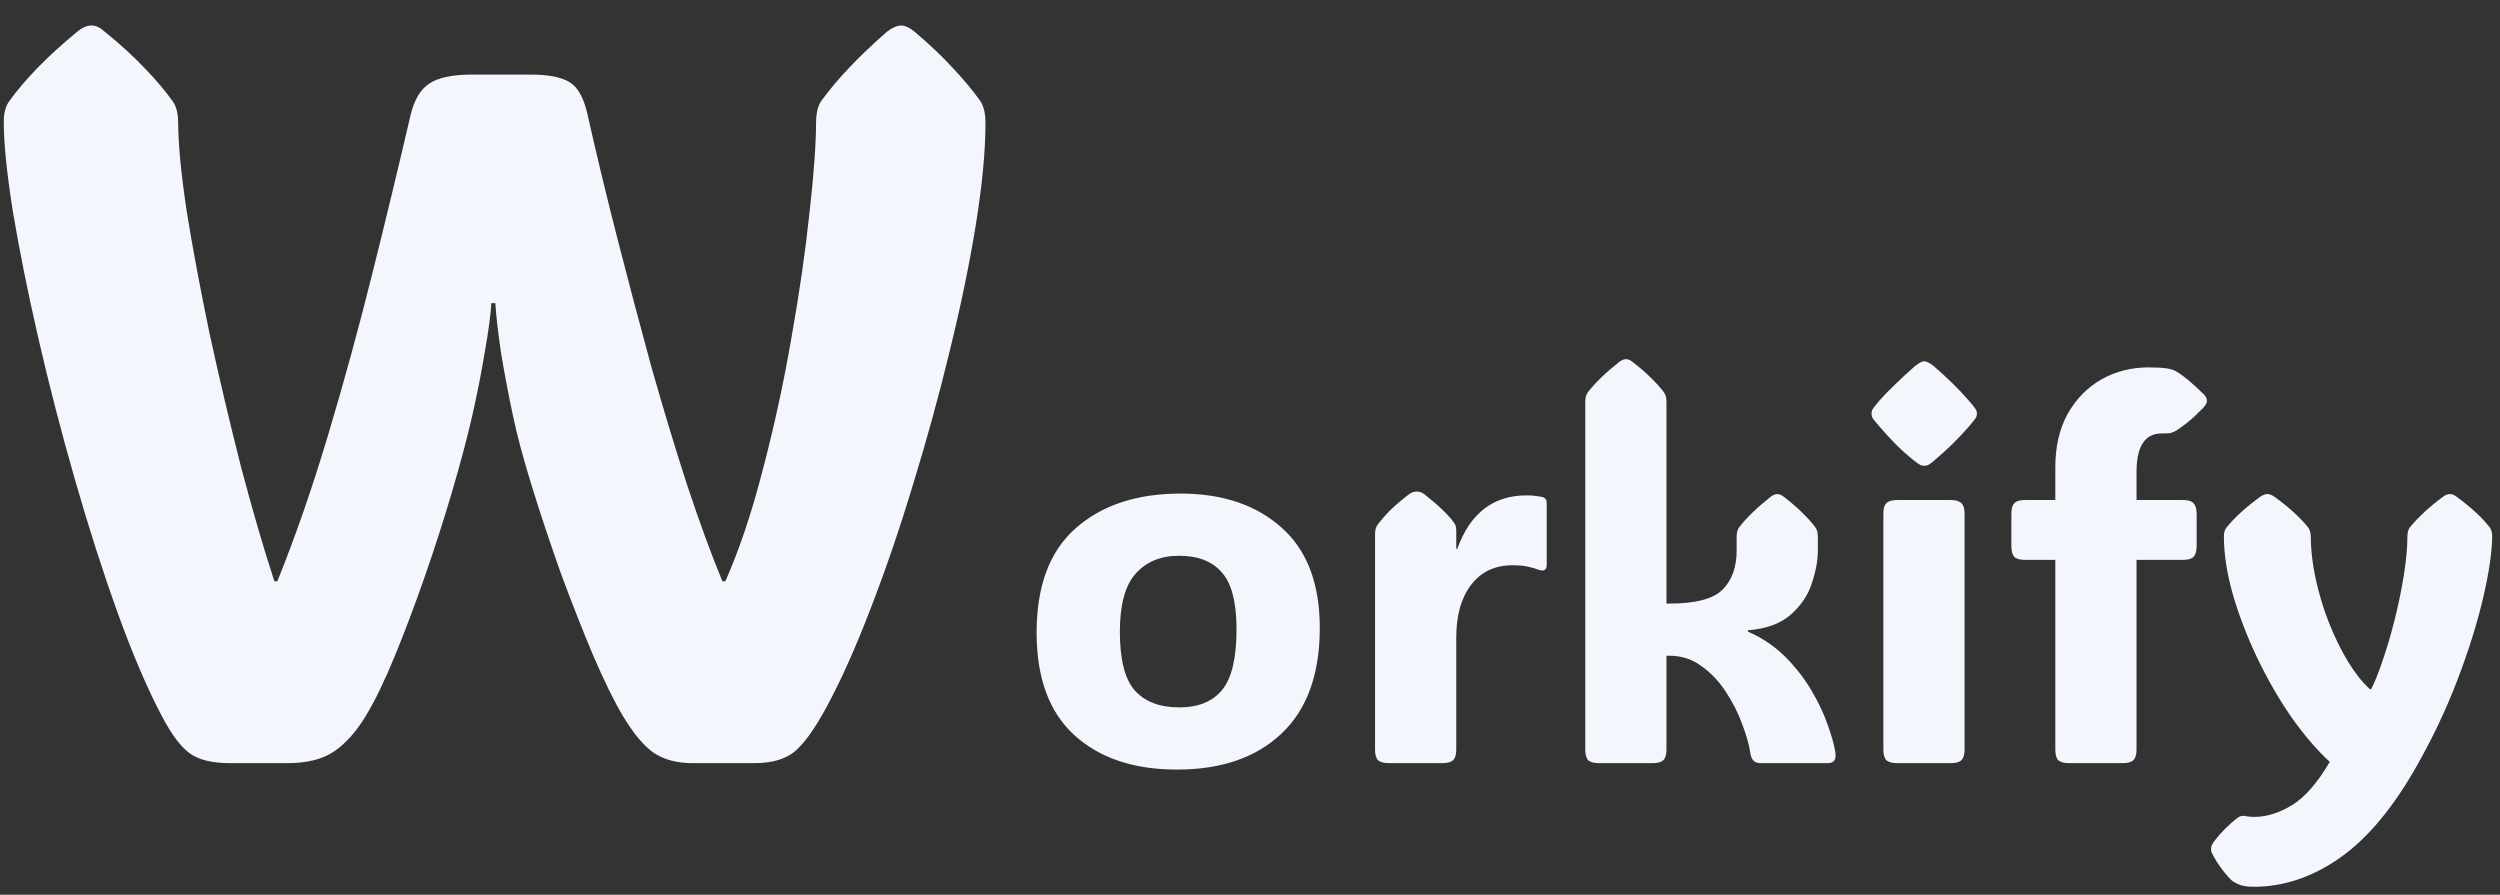 <svg width="95" height="34" viewBox="0 0 95 34" fill="none" xmlns="http://www.w3.org/2000/svg">
<rect x="0" y="0" width="95" height="34" fill="#333333" stroke="none"/>
<path d="M6.16 27.229C5.614 26.201 5.056 24.899 4.484 23.325C3.913 21.738 3.367 20.037 2.847 18.222C2.326 16.406 1.863 14.616 1.457 12.852C1.05 11.074 0.727 9.462 0.485 8.015C0.257 6.567 0.143 5.438 0.143 4.625C0.143 4.295 0.212 4.035 0.352 3.844C0.644 3.438 1 3.019 1.418 2.587C1.85 2.143 2.358 1.68 2.942 1.197C3.132 1.045 3.31 0.969 3.475 0.969C3.64 0.969 3.805 1.045 3.97 1.197C4.567 1.68 5.075 2.143 5.494 2.587C5.913 3.019 6.268 3.438 6.56 3.844C6.7 4.035 6.77 4.314 6.77 4.682V4.606C6.77 5.444 6.877 6.58 7.093 8.015C7.322 9.437 7.614 10.998 7.969 12.699C8.337 14.388 8.731 16.057 9.15 17.707C9.582 19.345 10.007 20.805 10.426 22.087H10.54C11.226 20.386 11.867 18.539 12.463 16.546C13.06 14.553 13.619 12.515 14.139 10.433C14.66 8.351 15.148 6.326 15.605 4.358C15.745 3.787 15.98 3.394 16.31 3.178C16.653 2.949 17.186 2.835 17.91 2.835H20.195C20.842 2.835 21.325 2.93 21.642 3.121C21.959 3.311 22.188 3.724 22.328 4.358C22.658 5.831 23.032 7.386 23.451 9.024C23.87 10.662 24.302 12.293 24.746 13.918C25.203 15.53 25.66 17.041 26.117 18.45C26.587 19.859 27.031 21.072 27.45 22.087H27.564C28.098 20.881 28.574 19.459 28.993 17.822C29.424 16.184 29.786 14.515 30.078 12.813C30.383 11.1 30.611 9.513 30.764 8.053C30.929 6.593 31.011 5.444 31.011 4.606V4.682C31.011 4.314 31.075 4.035 31.202 3.844C31.811 3.006 32.649 2.124 33.715 1.197C33.919 1.045 34.096 0.969 34.248 0.969C34.388 0.969 34.553 1.045 34.744 1.197C35.315 1.68 35.804 2.143 36.21 2.587C36.616 3.019 36.965 3.438 37.257 3.844C37.384 4.047 37.448 4.32 37.448 4.663C37.448 5.729 37.327 7.012 37.086 8.51C36.845 10.008 36.515 11.607 36.096 13.309C35.69 14.997 35.226 16.686 34.706 18.374C34.198 20.062 33.658 21.643 33.087 23.116C32.528 24.576 31.976 25.814 31.43 26.829C30.973 27.68 30.561 28.257 30.192 28.562C29.837 28.854 29.323 29 28.65 29H26.308C25.736 29 25.254 28.873 24.86 28.619C24.48 28.365 24.08 27.889 23.661 27.191C23.343 26.658 22.975 25.909 22.556 24.944C22.15 23.979 21.737 22.932 21.318 21.802C20.912 20.659 20.544 19.555 20.214 18.488C19.884 17.422 19.643 16.52 19.49 15.784C19.312 14.946 19.16 14.14 19.033 13.366C18.919 12.579 18.849 11.963 18.824 11.519H18.671C18.646 11.963 18.564 12.579 18.424 13.366C18.297 14.14 18.138 14.946 17.948 15.784C17.757 16.622 17.503 17.581 17.186 18.66C16.869 19.739 16.52 20.824 16.139 21.916C15.758 23.008 15.377 24.017 14.996 24.944C14.615 25.871 14.26 26.607 13.93 27.153C13.562 27.775 13.155 28.238 12.711 28.543C12.279 28.848 11.676 29 10.902 29H8.75C8.077 29 7.569 28.879 7.227 28.638C6.884 28.397 6.528 27.927 6.16 27.229ZM37.448 4.606V4.682V4.663C37.448 4.638 37.448 4.619 37.448 4.606ZM0.143 4.606V4.625V4.682V4.606ZM44.723 29.244C43.082 29.244 41.783 28.808 40.826 27.936C39.869 27.063 39.391 25.764 39.391 24.039C39.391 22.268 39.885 20.947 40.875 20.074C41.871 19.195 43.199 18.756 44.859 18.756C46.461 18.756 47.743 19.189 48.707 20.055C49.671 20.914 50.152 22.184 50.152 23.863C50.152 25.615 49.671 26.949 48.707 27.867C47.743 28.785 46.415 29.244 44.723 29.244ZM44.82 26.881C45.536 26.881 46.077 26.66 46.441 26.217C46.806 25.768 46.988 25.003 46.988 23.922C46.988 22.893 46.803 22.171 46.432 21.754C46.067 21.331 45.523 21.119 44.801 21.119C44.104 21.119 43.554 21.347 43.15 21.803C42.753 22.252 42.555 22.984 42.555 24C42.555 25.061 42.743 25.807 43.121 26.236C43.505 26.666 44.072 26.881 44.82 26.881ZM55.338 20.855H55.377C55.865 19.501 56.744 18.824 58.014 18.824C58.176 18.824 58.31 18.834 58.414 18.854C58.518 18.866 58.59 18.88 58.629 18.893C58.727 18.925 58.775 19 58.775 19.117V21.471C58.775 21.672 58.658 21.728 58.424 21.637C58.346 21.604 58.232 21.572 58.082 21.539C57.939 21.5 57.737 21.48 57.477 21.48C56.806 21.48 56.282 21.728 55.904 22.223C55.527 22.711 55.338 23.378 55.338 24.225V28.482C55.338 28.678 55.296 28.814 55.211 28.893C55.133 28.964 54.996 29 54.801 29H52.789C52.594 29 52.454 28.964 52.369 28.893C52.291 28.814 52.252 28.678 52.252 28.482V20.299C52.252 20.143 52.285 20.022 52.35 19.938C52.486 19.755 52.649 19.57 52.838 19.381C53.033 19.192 53.271 18.99 53.551 18.775C53.603 18.736 53.655 18.71 53.707 18.697C53.759 18.684 53.805 18.678 53.844 18.678C53.935 18.678 54.026 18.71 54.117 18.775C54.658 19.199 55.035 19.56 55.25 19.859C55.309 19.938 55.338 20.029 55.338 20.133V20.855ZM63.326 28.482C63.326 28.678 63.284 28.814 63.199 28.893C63.121 28.964 62.984 29 62.789 29H60.777C60.582 29 60.442 28.964 60.357 28.893C60.279 28.814 60.24 28.678 60.24 28.482V15.27C60.24 15.113 60.273 14.993 60.338 14.908C60.611 14.55 61.012 14.163 61.539 13.746C61.63 13.681 61.712 13.648 61.783 13.648C61.868 13.648 61.949 13.681 62.027 13.746C62.307 13.961 62.542 14.163 62.73 14.352C62.926 14.54 63.092 14.726 63.228 14.908C63.294 14.993 63.326 15.113 63.326 15.27V22.936H63.443C64.433 22.936 65.103 22.76 65.455 22.408C65.813 22.05 65.992 21.555 65.992 20.924V20.396C65.992 20.24 66.025 20.12 66.09 20.035C66.363 19.677 66.764 19.29 67.291 18.873C67.382 18.808 67.463 18.775 67.535 18.775C67.62 18.775 67.701 18.808 67.779 18.873C68.059 19.088 68.294 19.29 68.482 19.479C68.678 19.667 68.844 19.853 68.981 20.035C69.046 20.12 69.078 20.24 69.078 20.396V20.924C69.078 21.295 69.003 21.705 68.853 22.154C68.71 22.604 68.447 23.001 68.062 23.346C67.678 23.691 67.132 23.893 66.422 23.951V24C66.969 24.241 67.441 24.56 67.838 24.957C68.235 25.354 68.567 25.781 68.834 26.236C69.101 26.686 69.306 27.119 69.449 27.535C69.599 27.945 69.697 28.294 69.742 28.58C69.788 28.86 69.693 29 69.459 29H66.891C66.669 29 66.542 28.866 66.51 28.6C66.464 28.294 66.363 27.936 66.207 27.525C66.057 27.109 65.852 26.702 65.592 26.305C65.338 25.908 65.029 25.579 64.664 25.318C64.306 25.051 63.899 24.918 63.443 24.918H63.326V28.482ZM71.119 15.719C71.119 15.634 71.145 15.559 71.197 15.494C71.249 15.429 71.318 15.344 71.402 15.24C71.585 15.032 71.796 14.814 72.037 14.586C72.278 14.352 72.522 14.127 72.769 13.912C72.926 13.788 73.043 13.727 73.121 13.727C73.199 13.727 73.32 13.788 73.482 13.912C74.01 14.368 74.459 14.81 74.83 15.24C74.915 15.338 74.983 15.422 75.035 15.494C75.094 15.559 75.123 15.634 75.123 15.719C75.123 15.803 75.094 15.878 75.035 15.943C74.983 16.009 74.912 16.096 74.82 16.207C74.644 16.409 74.439 16.627 74.205 16.861C73.971 17.089 73.73 17.307 73.482 17.516C73.391 17.594 73.32 17.646 73.268 17.672C73.216 17.691 73.167 17.701 73.121 17.701C73.076 17.701 73.027 17.691 72.975 17.672C72.929 17.646 72.854 17.594 72.75 17.516C72.49 17.307 72.245 17.089 72.018 16.861C71.79 16.627 71.585 16.402 71.402 16.188C71.318 16.083 71.249 16.002 71.197 15.943C71.145 15.878 71.119 15.803 71.119 15.719ZM74.654 28.482C74.654 28.678 74.612 28.814 74.527 28.893C74.449 28.964 74.312 29 74.117 29H72.106C71.91 29 71.77 28.964 71.686 28.893C71.607 28.814 71.568 28.678 71.568 28.482V19.518C71.568 19.322 71.607 19.189 71.686 19.117C71.77 19.039 71.91 19 72.106 19H74.117C74.312 19 74.449 19.039 74.527 19.117C74.612 19.189 74.654 19.322 74.654 19.518V28.482ZM81.188 28.482C81.188 28.678 81.145 28.814 81.061 28.893C80.982 28.964 80.846 29 80.65 29H78.639C78.443 29 78.303 28.964 78.219 28.893C78.141 28.814 78.102 28.678 78.102 28.482V21.275H76.949C76.754 21.275 76.617 21.236 76.539 21.158C76.467 21.074 76.432 20.934 76.432 20.738V19.537C76.432 19.342 76.467 19.205 76.539 19.127C76.617 19.042 76.754 19 76.949 19H78.102V17.76C78.102 16.972 78.258 16.295 78.57 15.729C78.889 15.162 79.316 14.726 79.85 14.42C80.39 14.114 80.989 13.961 81.647 13.961C81.953 13.961 82.184 13.974 82.34 14C82.503 14.026 82.623 14.065 82.701 14.117C82.955 14.26 83.307 14.553 83.756 14.996C83.828 15.074 83.863 15.152 83.863 15.23C83.863 15.315 83.808 15.413 83.697 15.523C83.502 15.725 83.316 15.898 83.141 16.041C82.965 16.178 82.822 16.282 82.711 16.354C82.613 16.412 82.525 16.448 82.447 16.461C82.376 16.467 82.275 16.471 82.144 16.471C81.507 16.471 81.188 16.959 81.188 17.936V19H82.955C83.15 19 83.284 19.042 83.356 19.127C83.434 19.205 83.473 19.342 83.473 19.537V20.738C83.473 20.934 83.434 21.074 83.356 21.158C83.284 21.236 83.15 21.275 82.955 21.275H81.188V28.482ZM85.65 33.697C85.409 33.697 85.227 33.671 85.103 33.619C84.98 33.574 84.876 33.515 84.791 33.443C84.622 33.281 84.439 33.053 84.244 32.76C84.199 32.688 84.15 32.603 84.098 32.506C84.046 32.415 84.019 32.337 84.019 32.272C84.019 32.2 84.036 32.135 84.068 32.076C84.101 32.018 84.14 31.962 84.186 31.91C84.29 31.773 84.417 31.63 84.566 31.48C84.716 31.337 84.843 31.223 84.947 31.139C85.019 31.08 85.078 31.041 85.123 31.021C85.169 31.009 85.208 31.002 85.24 31.002C85.273 31.002 85.322 31.009 85.387 31.021C85.452 31.035 85.549 31.041 85.68 31.041C86.129 31.041 86.598 30.895 87.086 30.602C87.574 30.309 88.056 29.759 88.531 28.951C88.037 28.495 87.548 27.926 87.066 27.242C86.591 26.552 86.162 25.807 85.777 25.006C85.393 24.199 85.084 23.395 84.85 22.594C84.622 21.793 84.508 21.054 84.508 20.377C84.508 20.234 84.544 20.12 84.615 20.035C84.915 19.664 85.341 19.277 85.894 18.873C85.992 18.808 86.08 18.775 86.158 18.775C86.243 18.775 86.331 18.808 86.422 18.873C86.721 19.088 86.972 19.29 87.174 19.479C87.382 19.667 87.558 19.853 87.701 20.035C87.773 20.12 87.809 20.24 87.809 20.396V20.357C87.809 20.872 87.87 21.415 87.994 21.988C88.118 22.561 88.287 23.121 88.502 23.668C88.717 24.208 88.958 24.7 89.225 25.143C89.492 25.579 89.768 25.927 90.055 26.188H90.103C90.234 25.94 90.377 25.585 90.533 25.123C90.696 24.654 90.849 24.137 90.992 23.57C91.135 22.997 91.253 22.431 91.344 21.871C91.435 21.305 91.481 20.803 91.481 20.367V20.396C91.481 20.24 91.513 20.12 91.578 20.035C91.728 19.853 91.904 19.667 92.106 19.479C92.307 19.29 92.551 19.088 92.838 18.873C92.929 18.808 93.014 18.775 93.092 18.775C93.183 18.775 93.268 18.808 93.346 18.873C93.639 19.088 93.886 19.29 94.088 19.479C94.29 19.667 94.462 19.853 94.606 20.035C94.671 20.12 94.703 20.237 94.703 20.387C94.697 20.979 94.583 21.754 94.361 22.711C94.14 23.662 93.818 24.693 93.394 25.807C92.971 26.92 92.457 28.01 91.852 29.078C90.947 30.686 89.97 31.858 88.922 32.594C87.874 33.329 86.783 33.697 85.65 33.697ZM94.703 20.367V20.396V20.387C94.703 20.38 94.703 20.374 94.703 20.367ZM84.508 20.367V20.377V20.396V20.367Z" fill="#F3F6FC"/>
</svg>